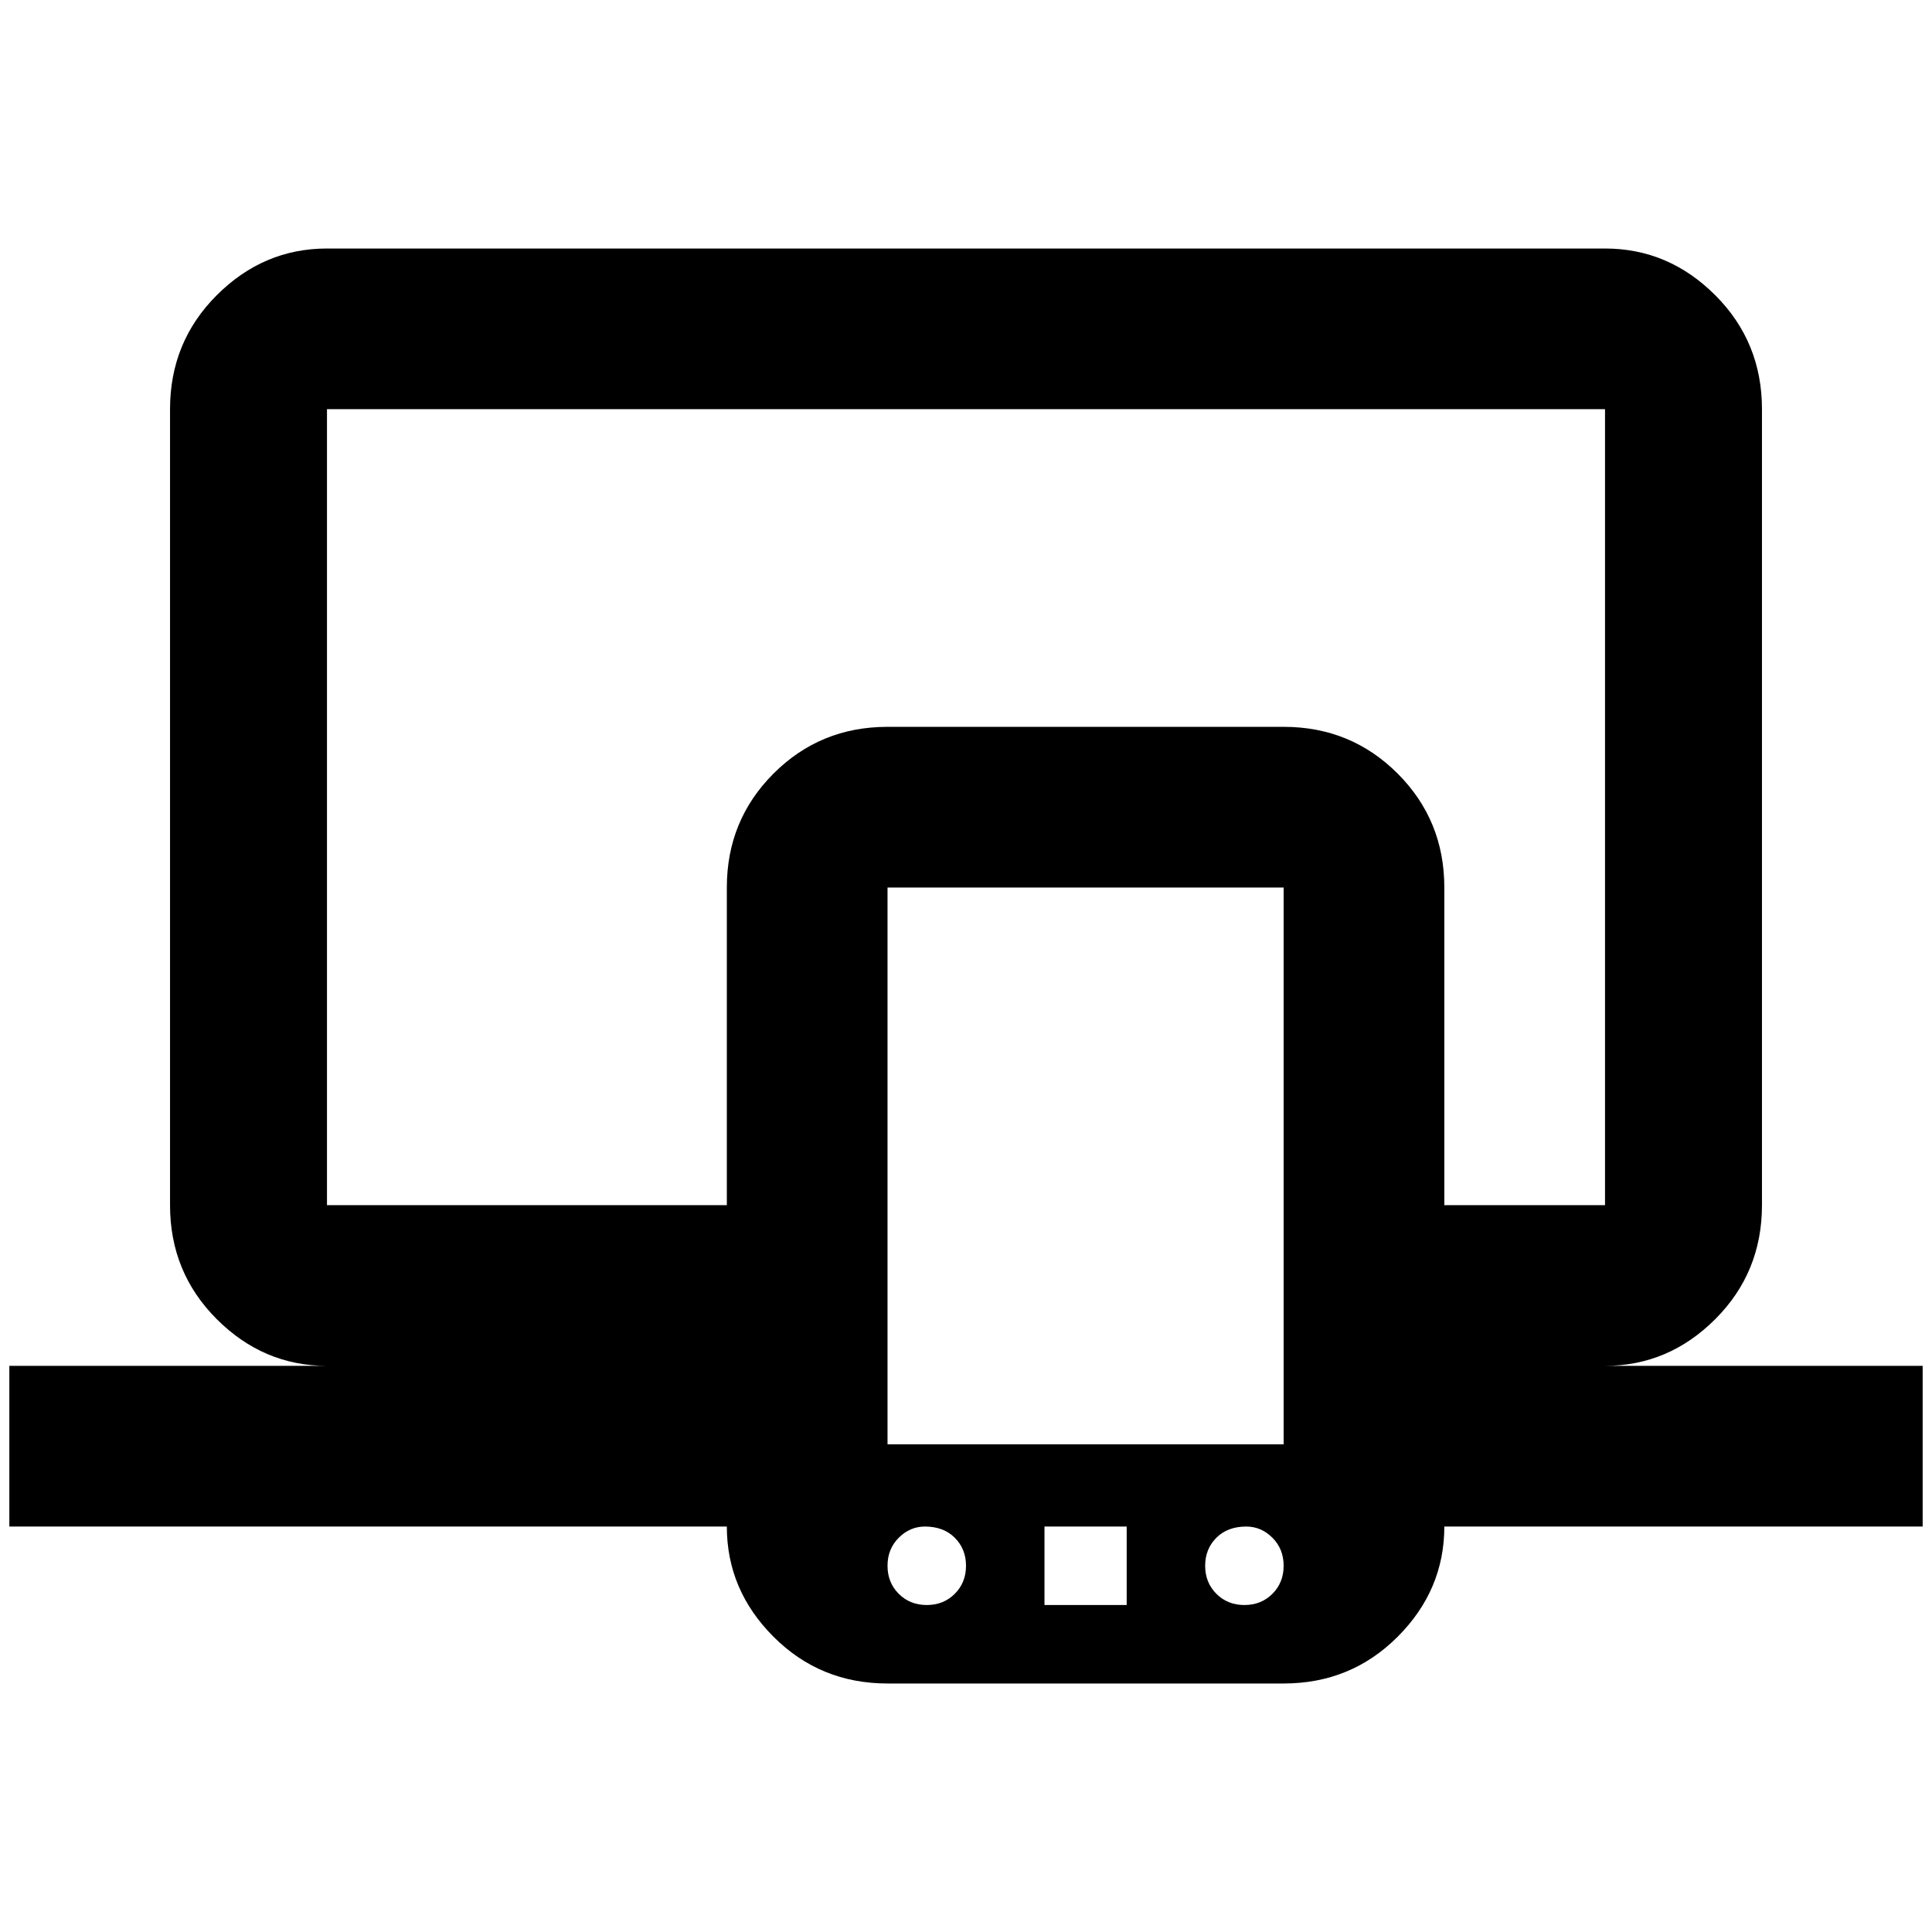 <?xml version="1.0" standalone="no"?>
<!DOCTYPE svg PUBLIC "-//W3C//DTD SVG 1.1//EN" "http://www.w3.org/Graphics/SVG/1.1/DTD/svg11.dtd" >
<svg xmlns="http://www.w3.org/2000/svg" xmlns:xlink="http://www.w3.org/1999/xlink" version="1.1" width="2048" height="2048" viewBox="-10 0 2068 2048">
   <path fill="currentColor"
d="M340 428v852h428v-340q0 -72 50 -122t122 -50h424q72 0 122 50t50 122v340h172v-852h-1368zM0 1624v-172h340q-68 0 -118 -50t-50 -122v-852q0 -72 50 -122t118 -50h1368q68 0 118 50t50 122v852q0 72 -50 122t-118 50h340v172h-512q0 68 -50 118t-122 50h-424
q-72 0 -122 -50t-50 -118h-768zM980 1624q-16 0 -28 12t-12 30t12 30t30 12t30 -12t12 -30t-12 -30t-32 -12zM1324 1624q-20 0 -32 12t-12 30t12 30t30 12t30 -12t12 -30t-12 -30t-28 -12zM1108 1624v84h88v-84h-88zM940 940v596h424v-596h-424z" />
</svg>
